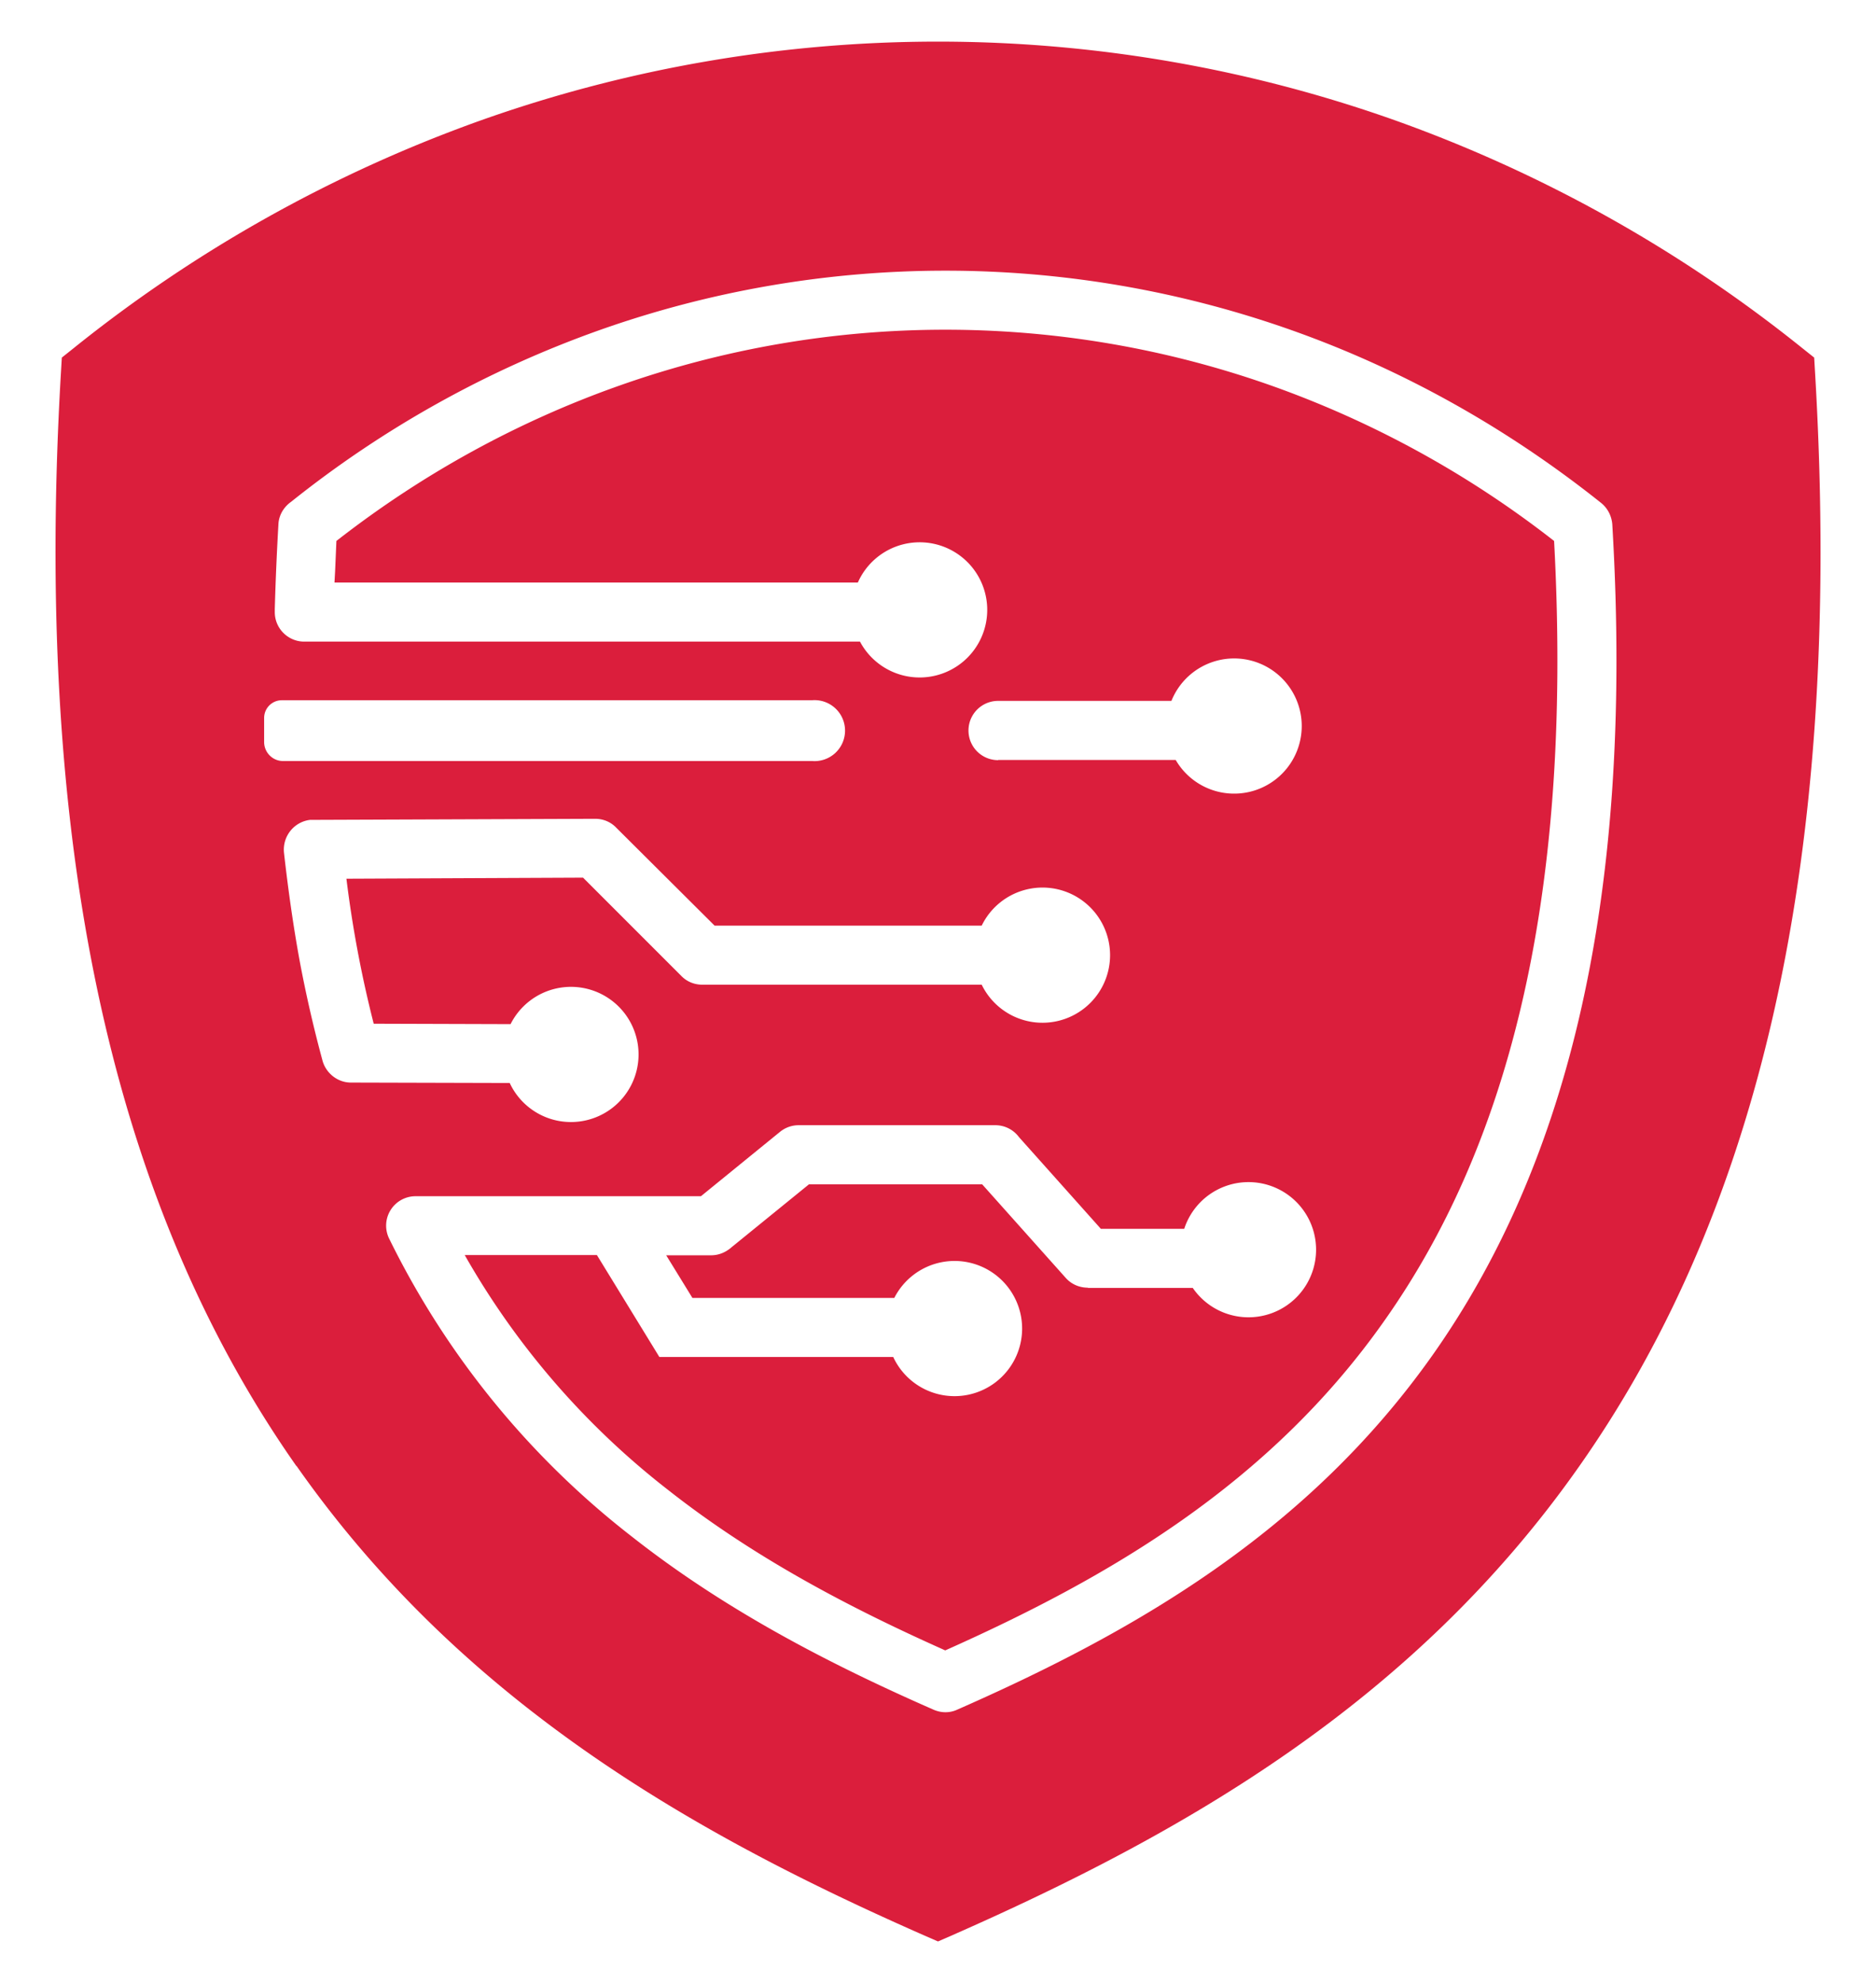 <svg xmlns="http://www.w3.org/2000/svg" xmlns:xlink="http://www.w3.org/1999/xlink" width="88" height="93" viewBox="0 0 88 93"><defs><path id="fmzfa" d="M1369.9 4143.75c-7.77-11.07-12.47-27.01-11.04-51.3l.04-.68.54-.43a65.75 65.75 0 0 1 19.13-10.7 64.1 64.1 0 0 1 42.86 0 65.82 65.82 0 0 1 19.13 10.7l.54.43.04.68c1.44 24.29-3.27 40.23-11.05 51.3-7.8 11.12-18.63 17.26-29.47 22.03l-.62.27-.62-.27c-10.84-4.77-21.67-10.91-29.47-22.03zm61.73-44.16c-.03-.37-.2-.74-.52-1-4.49-3.58-9.4-6.29-14.51-8.1a48.62 48.62 0 0 0-32.5 0 49.9 49.9 0 0 0-14.44 8.04c-.34.24-.58.62-.6 1.06a135.97 135.97 0 0 0-.17 3.96v.16c0 .76.62 1.38 1.38 1.38h26.07a3.17 3.17 0 1 0-.1-2.77h-24.55l.03-.55.06-1.4c4.1-3.2 8.57-5.62 13.23-7.27a45.9 45.9 0 0 1 30.67 0 47.09 47.09 0 0 1 13.22 7.27c.93 17.34-2.41 28.68-7.92 36.51-5.41 7.72-12.99 12.11-20.64 15.52-4.51-2.01-9-4.37-13.02-7.54a37.21 37.21 0 0 1-9.52-11h6.2l2.93 4.78h10.97a3.17 3.17 0 1 0 .05-2.77h-9.47l-1.23-2h2.11c.37 0 .7-.15.96-.38l3.63-2.95h8.12l3.93 4.4c.27.3.65.45 1.03.45v.01h4.92a3.17 3.17 0 1 0-.4-2.77h-3.91l-3.84-4.3a1.38 1.38 0 0 0-1.12-.56h-9.22c-.3 0-.61.1-.87.31l-3.71 3.02h-13.38a1.38 1.38 0 0 0-1.24 2 39.95 39.95 0 0 0 11.35 13.94c4.4 3.47 9.3 6 14.18 8.14.34.15.74.17 1.11 0 8.21-3.61 16.42-8.27 22.35-16.7 5.9-8.4 9.47-20.48 8.38-38.89zm-62.41 8.25a.83.83 0 0 0-.83.83v1.13c0 .49.4.89.88.89h24.82a1.43 1.43 0 1 0 0-2.85zm33.6 2.8h8.33a3.17 3.17 0 1 0-.2-2.77h-8.13a1.39 1.39 0 0 0 0 2.78zm-33.5 4.34c.2 1.77.44 3.47.74 5.1.3 1.6.66 3.15 1.06 4.63.15.6.7 1.06 1.34 1.06l7.45.02a3.17 3.17 0 1 0 .04-2.76l-6.42-.02a54.3 54.3 0 0 1-1.28-6.8l11.1-.05 4.61 4.61c.27.28.63.41.98.41h13.11a3.17 3.17 0 1 0 0-2.77h-12.53l-4.62-4.6c-.25-.26-.6-.41-.98-.41l-13.15.05h-.22c-.76.09-1.3.77-1.23 1.53z"/></defs><g><g transform="translate(-1356 -4075)"><use fill="#db1e3c" xlink:href="#fmzfa"/></g></g></svg>